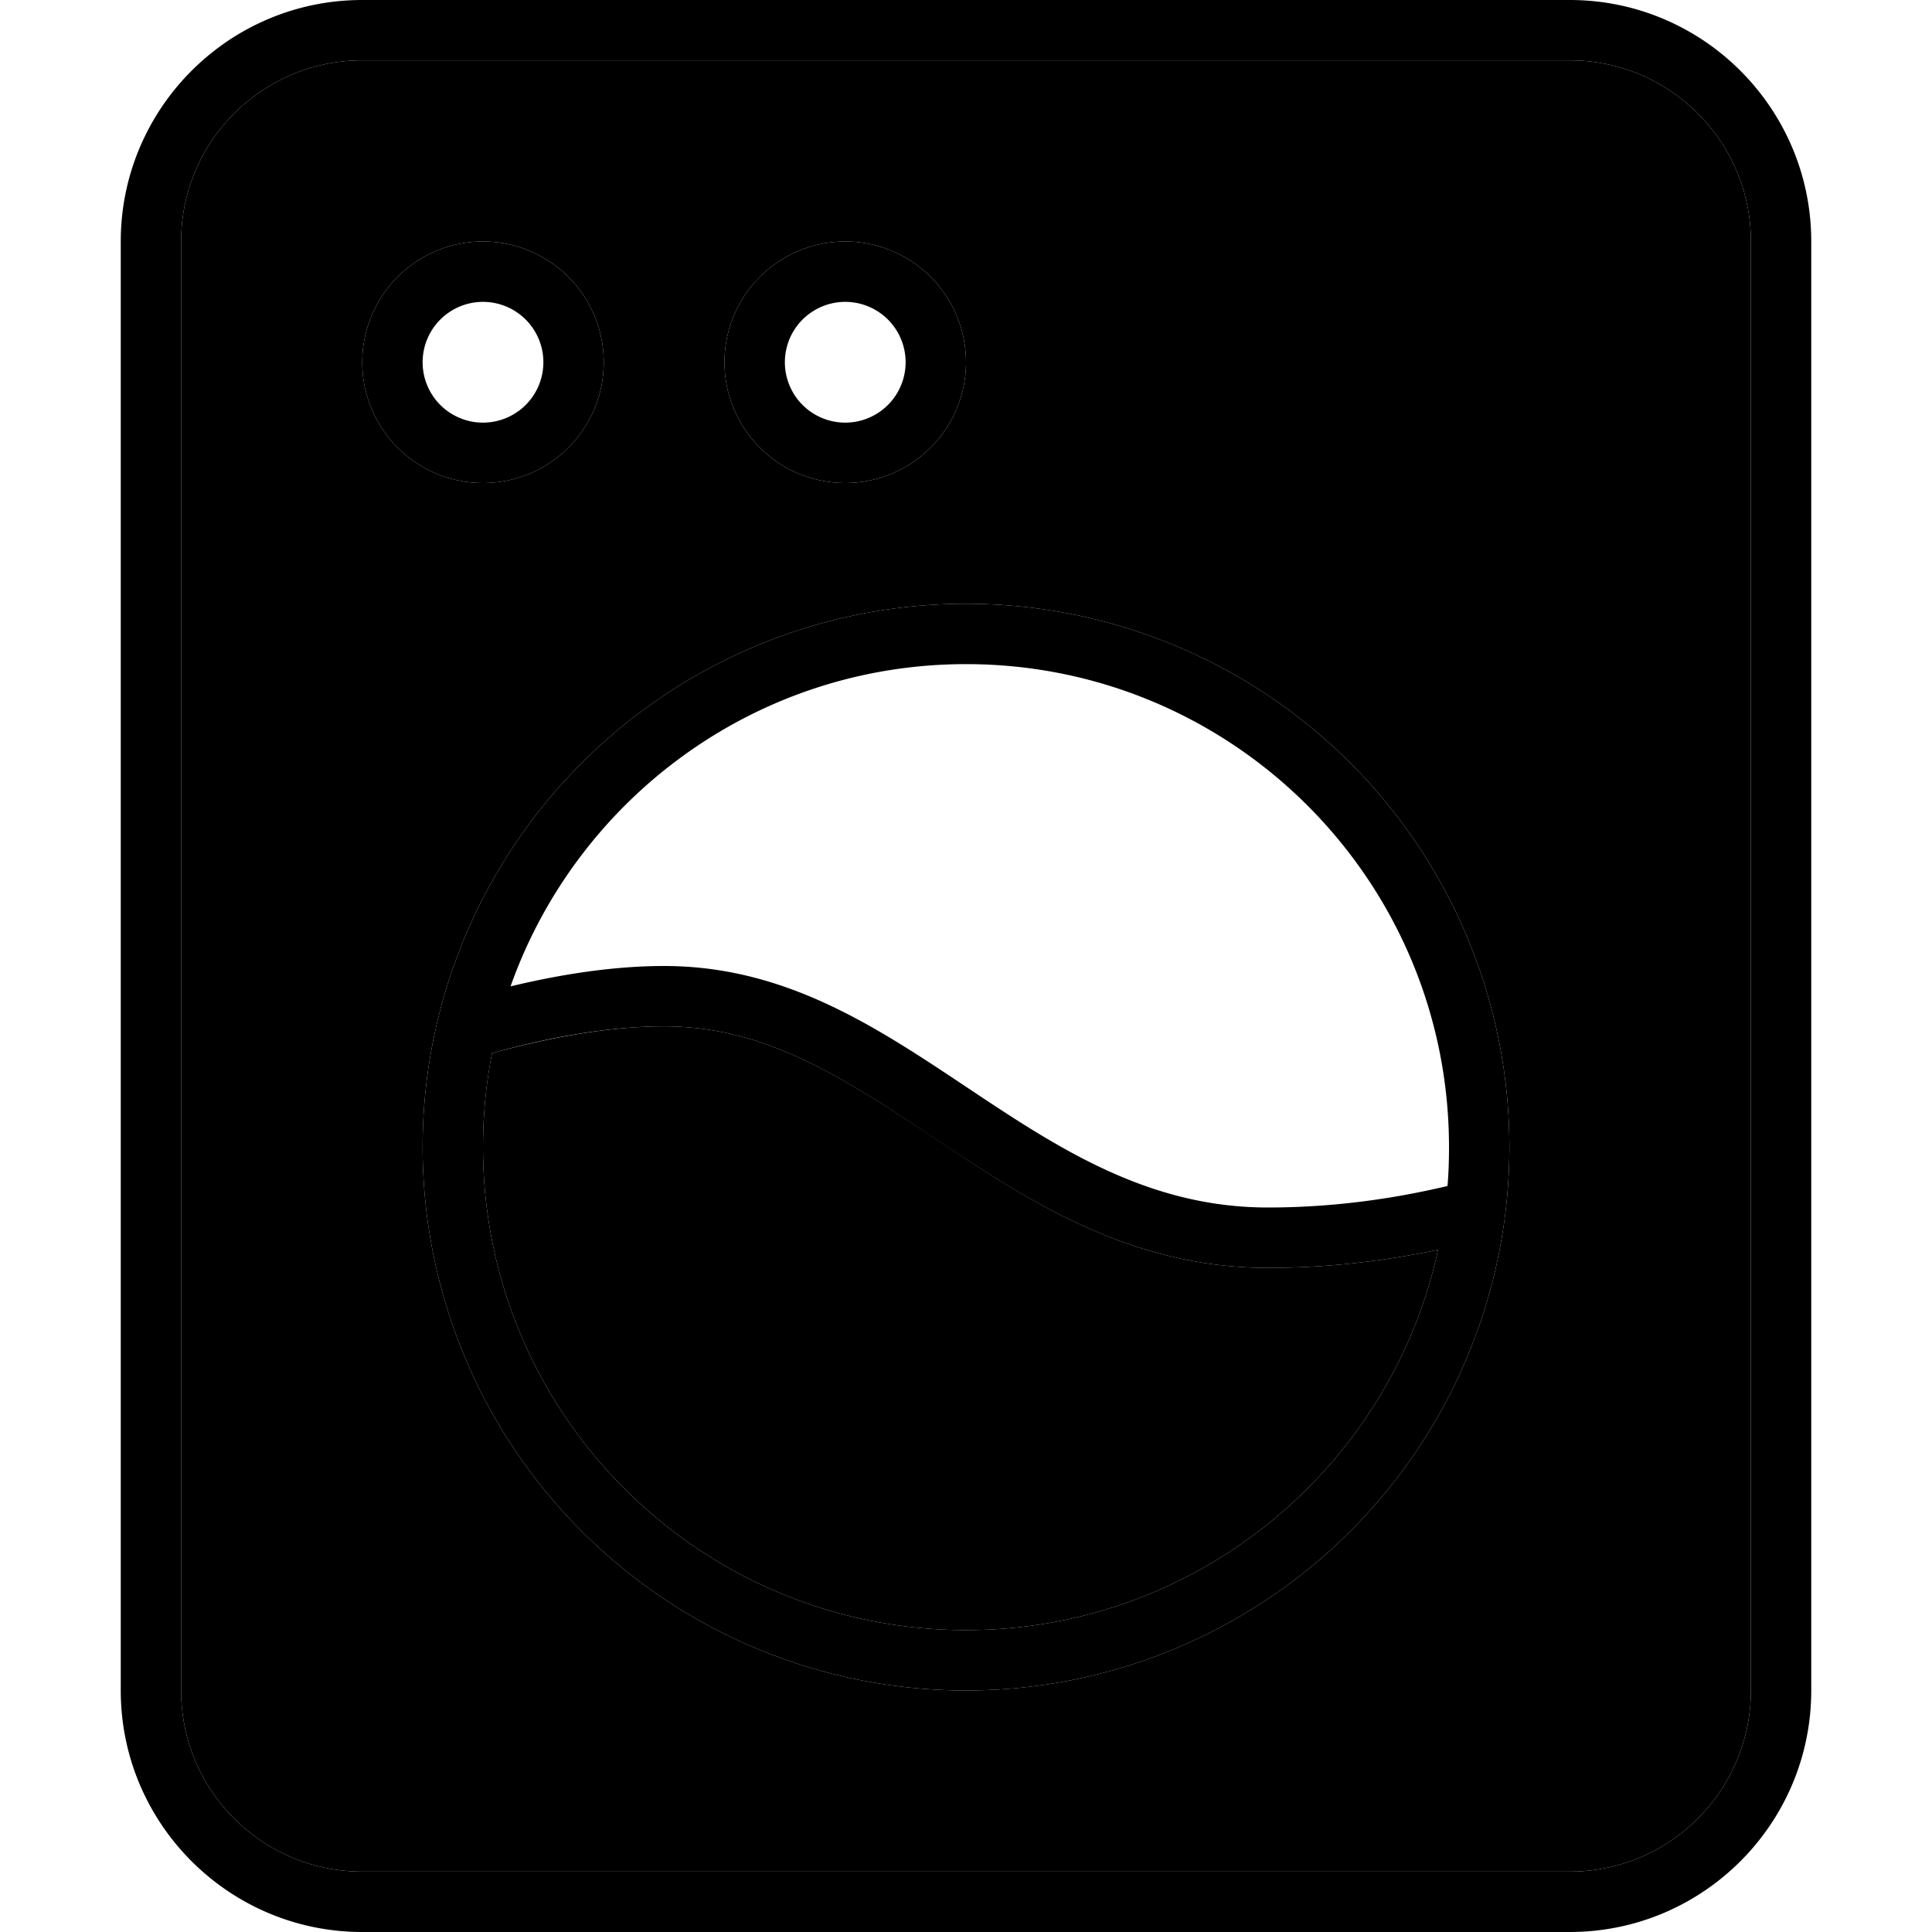 <svg xmlns="http://www.w3.org/2000/svg" width="24" height="24" viewBox="0 0 448 512"><path class="pr-icon-duotone-secondary" d="M16 64l0 384c0 26.5 21.5 48 48 48l320 0c26.5 0 48-21.5 48-48l0-384c0-26.5-21.5-48-48-48L64 16C37.5 16 16 37.5 16 64zM128 96A32 32 0 1 1 64 96a32 32 0 1 1 64 0zM368 304A144 144 0 1 1 80 304a144 144 0 1 1 288 0zM96 304c0 70.7 57.3 128 128 128c61.3 0 112.6-43.2 125.1-100.8c-13.8 2.9-28.9 4.8-45.1 4.8c-36.9 0-64.4-18.4-87.6-33.9l-1.2-.8C190.6 285 170.5 272 144 272c-14.7 0-30.6 3-45.6 7.1c-1.6 8-2.4 16.4-2.4 24.9zM224 96a32 32 0 1 1 -64 0 32 32 0 1 1 64 0z"/><path class="pr-icon-duotone-primary" d="M384 16c26.5 0 48 21.5 48 48l0 384c0 26.5-21.5 48-48 48L64 496c-26.5 0-48-21.5-48-48L16 64c0-26.5 21.5-48 48-48l320 0zM64 0C28.7 0 0 28.7 0 64L0 448c0 35.3 28.7 64 64 64l320 0c35.3 0 64-28.7 64-64l0-384c0-35.3-28.7-64-64-64L64 0zM96 80a16 16 0 1 1 0 32 16 16 0 1 1 0-32zm0 48a32 32 0 1 0 0-64 32 32 0 1 0 0 64zm80-32a16 16 0 1 1 32 0 16 16 0 1 1 -32 0zm48 0a32 32 0 1 0 -64 0 32 32 0 1 0 64 0zM351.6 314.3c-14.3 3.4-30.4 5.7-47.6 5.7c-32 0-56-16-80-32s-48-32-80-32c-13.4 0-27.4 2.2-40.7 5.4c17.6-49.7 65-85.4 120.7-85.4c70.7 0 128 57.3 128 128c0 3.5-.1 6.9-.4 10.3zm-2.5 16.9C336.6 388.8 285.3 432 224 432c-70.7 0-128-57.3-128-128c0-8.5 .8-16.8 2.4-24.9c15-4.2 30.9-7.1 45.6-7.1c26.5 0 46.6 13 71.1 29.3l1.2 .8C239.6 317.6 267.1 336 304 336c16.2 0 31.3-1.9 45.1-4.8zM224 448a144 144 0 1 0 0-288 144 144 0 1 0 0 288z"/></svg>